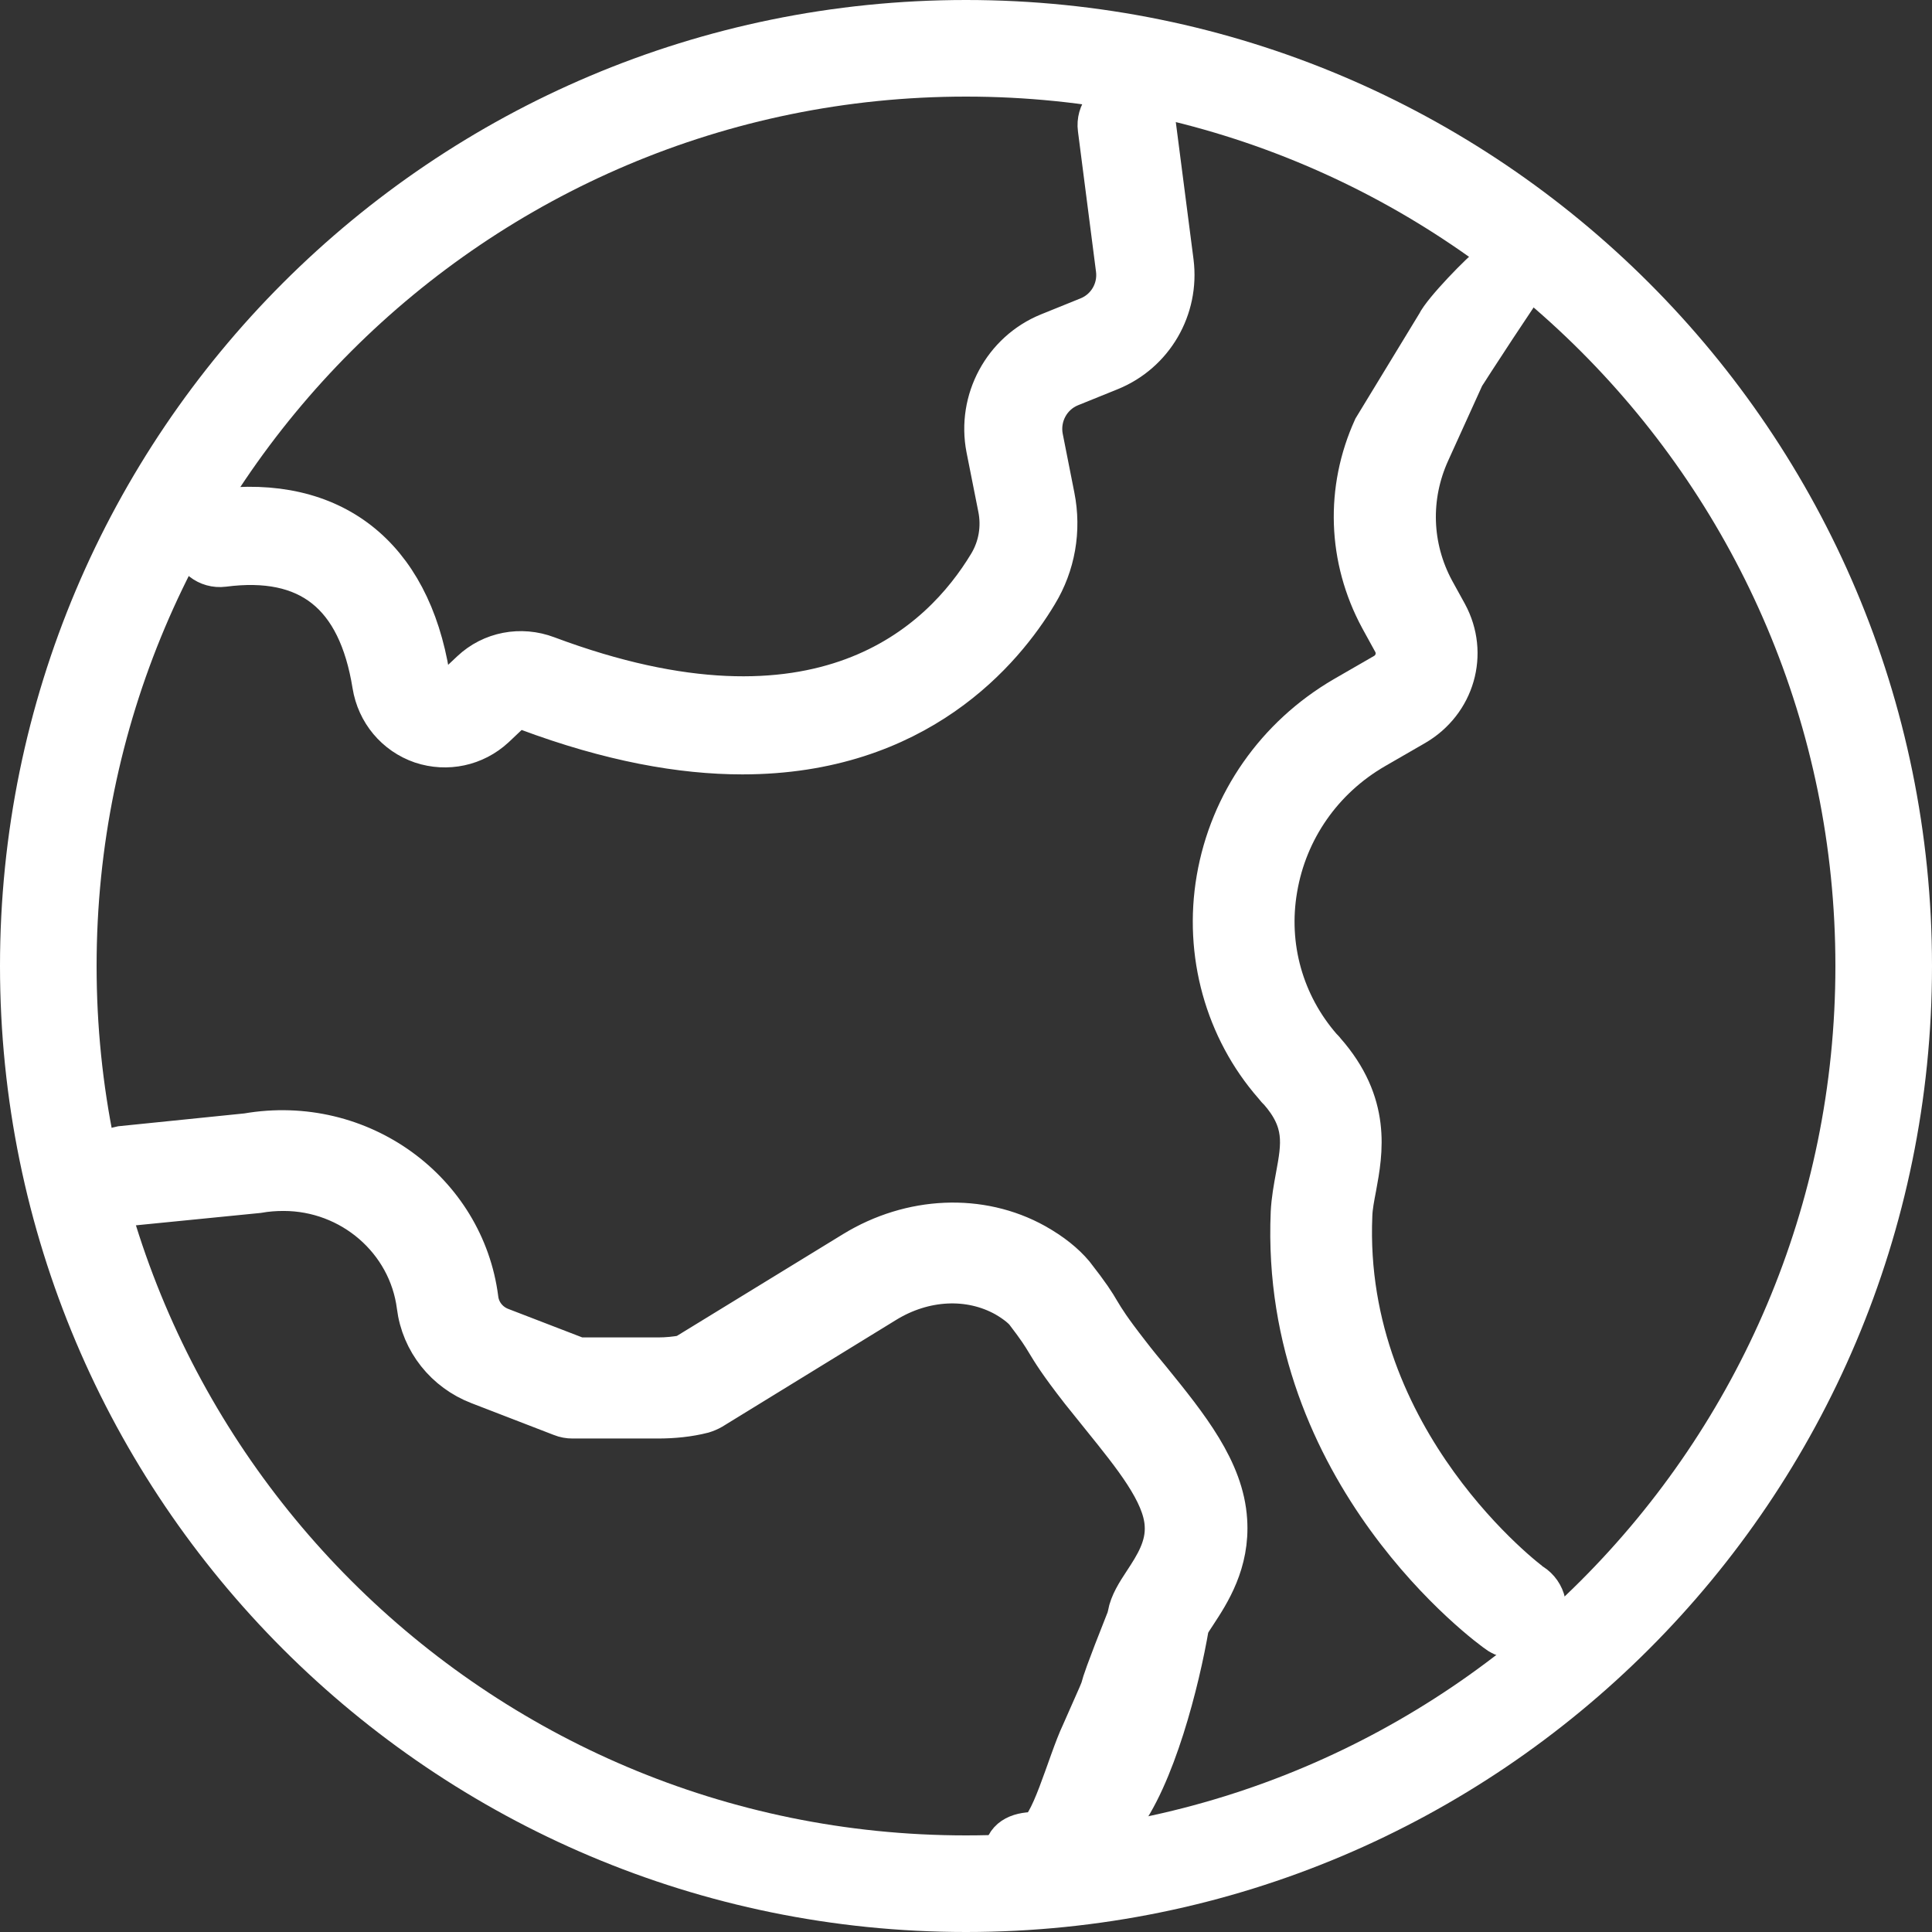 <svg width="28" height="28" viewBox="0 0 28 28" fill="none" xmlns="http://www.w3.org/2000/svg">
<rect x="0" y="0" width="28" height="28" fill="#333333" stroke="none"/>
<path d="M10.758 10.923C9.881 10.923 8.848 10.741 7.637 10.288C7.548 10.254 7.451 10.271 7.387 10.33L7.167 10.538C6.879 10.805 6.477 10.889 6.109 10.767C5.736 10.639 5.469 10.318 5.406 9.928C5.194 8.607 4.478 8.044 3.238 8.205C3.009 8.234 2.806 8.073 2.776 7.849C2.746 7.625 2.907 7.417 3.132 7.387C4.813 7.171 5.935 8.048 6.219 9.797C6.24 9.928 6.337 9.975 6.38 9.987C6.43 10.004 6.523 10.021 6.612 9.937L6.833 9.729C7.125 9.454 7.548 9.373 7.929 9.517C11.901 11.004 13.646 9.318 14.332 8.179C14.48 7.934 14.531 7.642 14.472 7.354L14.302 6.498C14.167 5.804 14.543 5.101 15.2 4.834L15.776 4.601C16.055 4.487 16.22 4.199 16.182 3.902L15.92 1.866C15.89 1.641 16.051 1.434 16.275 1.404C16.504 1.375 16.707 1.535 16.737 1.76L17 3.797C17.084 4.466 16.712 5.109 16.085 5.363L15.509 5.596C15.217 5.715 15.047 6.028 15.107 6.342L15.276 7.197C15.373 7.684 15.285 8.184 15.03 8.603C14.543 9.416 13.294 10.923 10.758 10.923Z" fill="white" stroke="white" stroke-width="0.6"/>
<path d="M27.3 14C27.3 21.345 21.345 27.3 14 27.3C6.655 27.3 0.7 21.345 0.7 14C0.7 6.655 6.655 0.7 14 0.7C21.345 0.7 27.3 6.655 27.3 14Z" stroke="white" stroke-width="1.4"/>
<path d="M14.995 26.911C14.75 26.911 14.556 26.72 14.556 26.894C14.556 26.654 14.75 26.561 14.995 26.561C15.221 26.561 15.476 25.546 15.679 25.12C16.229 23.881 15.679 25.12 16.346 23.439C16.346 23.425 16.351 23.412 16.351 23.403C16.383 23.235 16.478 23.088 16.586 22.924C16.74 22.689 16.912 22.423 16.889 22.095C16.862 21.634 16.428 21.102 15.971 20.535C15.872 20.411 15.768 20.282 15.668 20.158C15.343 19.741 15.252 19.586 15.171 19.453C15.107 19.347 15.053 19.258 14.859 19.005C14.832 18.974 14.75 18.89 14.574 18.788C14.049 18.495 13.389 18.531 12.833 18.872L10.314 20.419C10.274 20.442 10.233 20.459 10.188 20.473C9.98 20.526 9.758 20.548 9.532 20.548H8.298C8.243 20.548 8.189 20.539 8.135 20.517L6.941 20.056C6.457 19.87 6.114 19.44 6.05 18.93C5.928 17.972 5.092 17.25 4.11 17.25C3.988 17.25 3.862 17.259 3.74 17.281L1.918 17.462C1.683 17.507 1.453 17.356 1.407 17.121C1.362 16.886 1.516 16.665 1.755 16.62L3.581 16.434C5.223 16.15 6.724 17.267 6.923 18.823C6.946 19.018 7.077 19.183 7.267 19.253L8.383 19.683H9.537C9.668 19.683 9.794 19.67 9.916 19.648L12.376 18.141C13.204 17.635 14.208 17.591 14.999 18.03C15.243 18.167 15.424 18.314 15.555 18.469C15.79 18.77 15.863 18.886 15.935 19.01C16.007 19.129 16.08 19.253 16.374 19.63C16.469 19.754 16.568 19.874 16.668 19.994C17.215 20.668 17.73 21.306 17.775 22.033C17.816 22.645 17.527 23.088 17.332 23.385C17.292 23.443 17.242 23.523 17.224 23.558C17.088 24.361 16.731 25.767 16.229 26.397C16.152 26.494 16.039 26.552 15.917 26.561C15.618 26.592 15.32 26.911 14.995 26.911ZM21.963 23.74C21.882 23.74 21.8 23.718 21.728 23.673C21.583 23.58 18.553 21.355 18.716 17.573C18.725 17.392 18.757 17.219 18.788 17.05C18.874 16.585 18.933 16.252 18.535 15.8C18.522 15.791 18.49 15.756 18.463 15.72C17.762 14.918 17.454 13.818 17.64 12.737C17.83 11.633 18.499 10.675 19.48 10.103L20.064 9.766C20.226 9.673 20.285 9.469 20.195 9.305L20.005 8.959C19.539 8.095 19.507 7.093 19.91 6.206L20.827 4.699C20.918 4.508 21.474 3.938 21.636 3.818C21.532 3.854 21.704 3.769 21.636 3.818C21.862 3.738 21.734 3.822 21.815 4.043C22.319 3.384 22.407 3.937 22.18 4.017C22.176 4.021 22.162 4.03 22.149 4.043C22.113 4.07 21.235 5.408 21.208 5.466L20.715 6.552C20.421 7.199 20.443 7.926 20.778 8.552L20.968 8.897C21.28 9.474 21.076 10.174 20.507 10.507L19.923 10.844C19.164 11.283 18.648 12.023 18.503 12.878C18.359 13.712 18.594 14.55 19.15 15.188C19.159 15.197 19.191 15.228 19.195 15.237C19.869 15.999 19.742 16.695 19.648 17.205C19.62 17.352 19.593 17.489 19.589 17.613C19.448 20.898 22.167 22.938 22.198 22.955C22.402 23.084 22.461 23.35 22.329 23.549C22.248 23.669 22.108 23.74 21.963 23.74Z" fill="white"/>
<path d="M21.636 3.818C21.474 3.938 20.918 4.508 20.827 4.699L19.91 6.206C19.507 7.093 19.539 8.095 20.005 8.959L20.195 9.305C20.285 9.469 20.226 9.673 20.064 9.766L19.48 10.103C18.499 10.675 17.83 11.633 17.64 12.737C17.454 13.818 17.762 14.918 18.463 15.72C18.49 15.756 18.522 15.791 18.535 15.8C18.933 16.252 18.874 16.585 18.788 17.05C18.757 17.219 18.725 17.392 18.716 17.573C18.553 21.355 21.583 23.58 21.728 23.673C21.8 23.718 21.882 23.74 21.963 23.74C22.108 23.74 22.248 23.669 22.329 23.549C22.461 23.35 22.402 23.084 22.198 22.955C22.167 22.938 19.448 20.898 19.589 17.613C19.593 17.489 19.62 17.352 19.648 17.205C19.742 16.695 19.869 15.999 19.195 15.237C19.191 15.228 19.159 15.197 19.15 15.188C18.594 14.55 18.359 13.712 18.503 12.878C18.648 12.023 19.164 11.283 19.923 10.844L20.507 10.507C21.076 10.174 21.28 9.474 20.968 8.897L20.778 8.552C20.443 7.926 20.421 7.199 20.715 6.552L21.208 5.466C21.235 5.408 22.113 4.07 22.149 4.043C22.162 4.03 22.176 4.021 22.18 4.017C22.407 3.937 22.319 3.384 21.815 4.043C21.734 3.822 21.862 3.738 21.636 3.818ZM21.636 3.818C21.704 3.769 21.532 3.854 21.636 3.818ZM14.995 26.911C14.75 26.911 14.556 26.72 14.556 26.894C14.556 26.654 14.75 26.561 14.995 26.561C15.221 26.561 15.476 25.546 15.679 25.12C16.229 23.881 15.679 25.12 16.346 23.439C16.346 23.425 16.351 23.412 16.351 23.403C16.383 23.235 16.478 23.088 16.586 22.924C16.74 22.689 16.912 22.423 16.889 22.095C16.862 21.634 16.428 21.102 15.971 20.535C15.872 20.411 15.768 20.282 15.668 20.158C15.343 19.741 15.252 19.586 15.171 19.453C15.107 19.347 15.053 19.258 14.859 19.005C14.832 18.974 14.75 18.89 14.574 18.788C14.049 18.495 13.389 18.531 12.833 18.872L10.314 20.419C10.274 20.442 10.233 20.459 10.188 20.473C9.98 20.526 9.758 20.548 9.532 20.548H8.298C8.243 20.548 8.189 20.539 8.135 20.517L6.941 20.056C6.457 19.87 6.114 19.44 6.05 18.93C5.928 17.972 5.092 17.25 4.11 17.25C3.988 17.25 3.862 17.259 3.74 17.281L1.918 17.462C1.683 17.507 1.453 17.356 1.407 17.121C1.362 16.886 1.516 16.665 1.755 16.62L3.581 16.434C5.223 16.15 6.724 17.267 6.923 18.823C6.946 19.018 7.077 19.183 7.267 19.253L8.383 19.683H9.537C9.668 19.683 9.794 19.67 9.916 19.648L12.376 18.141C13.204 17.635 14.208 17.591 14.999 18.03C15.243 18.167 15.424 18.314 15.555 18.469C15.79 18.77 15.863 18.886 15.935 19.01C16.007 19.129 16.08 19.253 16.374 19.63C16.469 19.754 16.568 19.874 16.668 19.994C17.215 20.668 17.73 21.306 17.775 22.033C17.816 22.645 17.527 23.088 17.332 23.385C17.292 23.443 17.242 23.523 17.224 23.558C17.088 24.361 16.731 25.767 16.229 26.397C16.152 26.494 16.039 26.552 15.917 26.561C15.618 26.592 15.32 26.911 14.995 26.911Z" stroke="white" stroke-width="0.6"/>
</svg>
